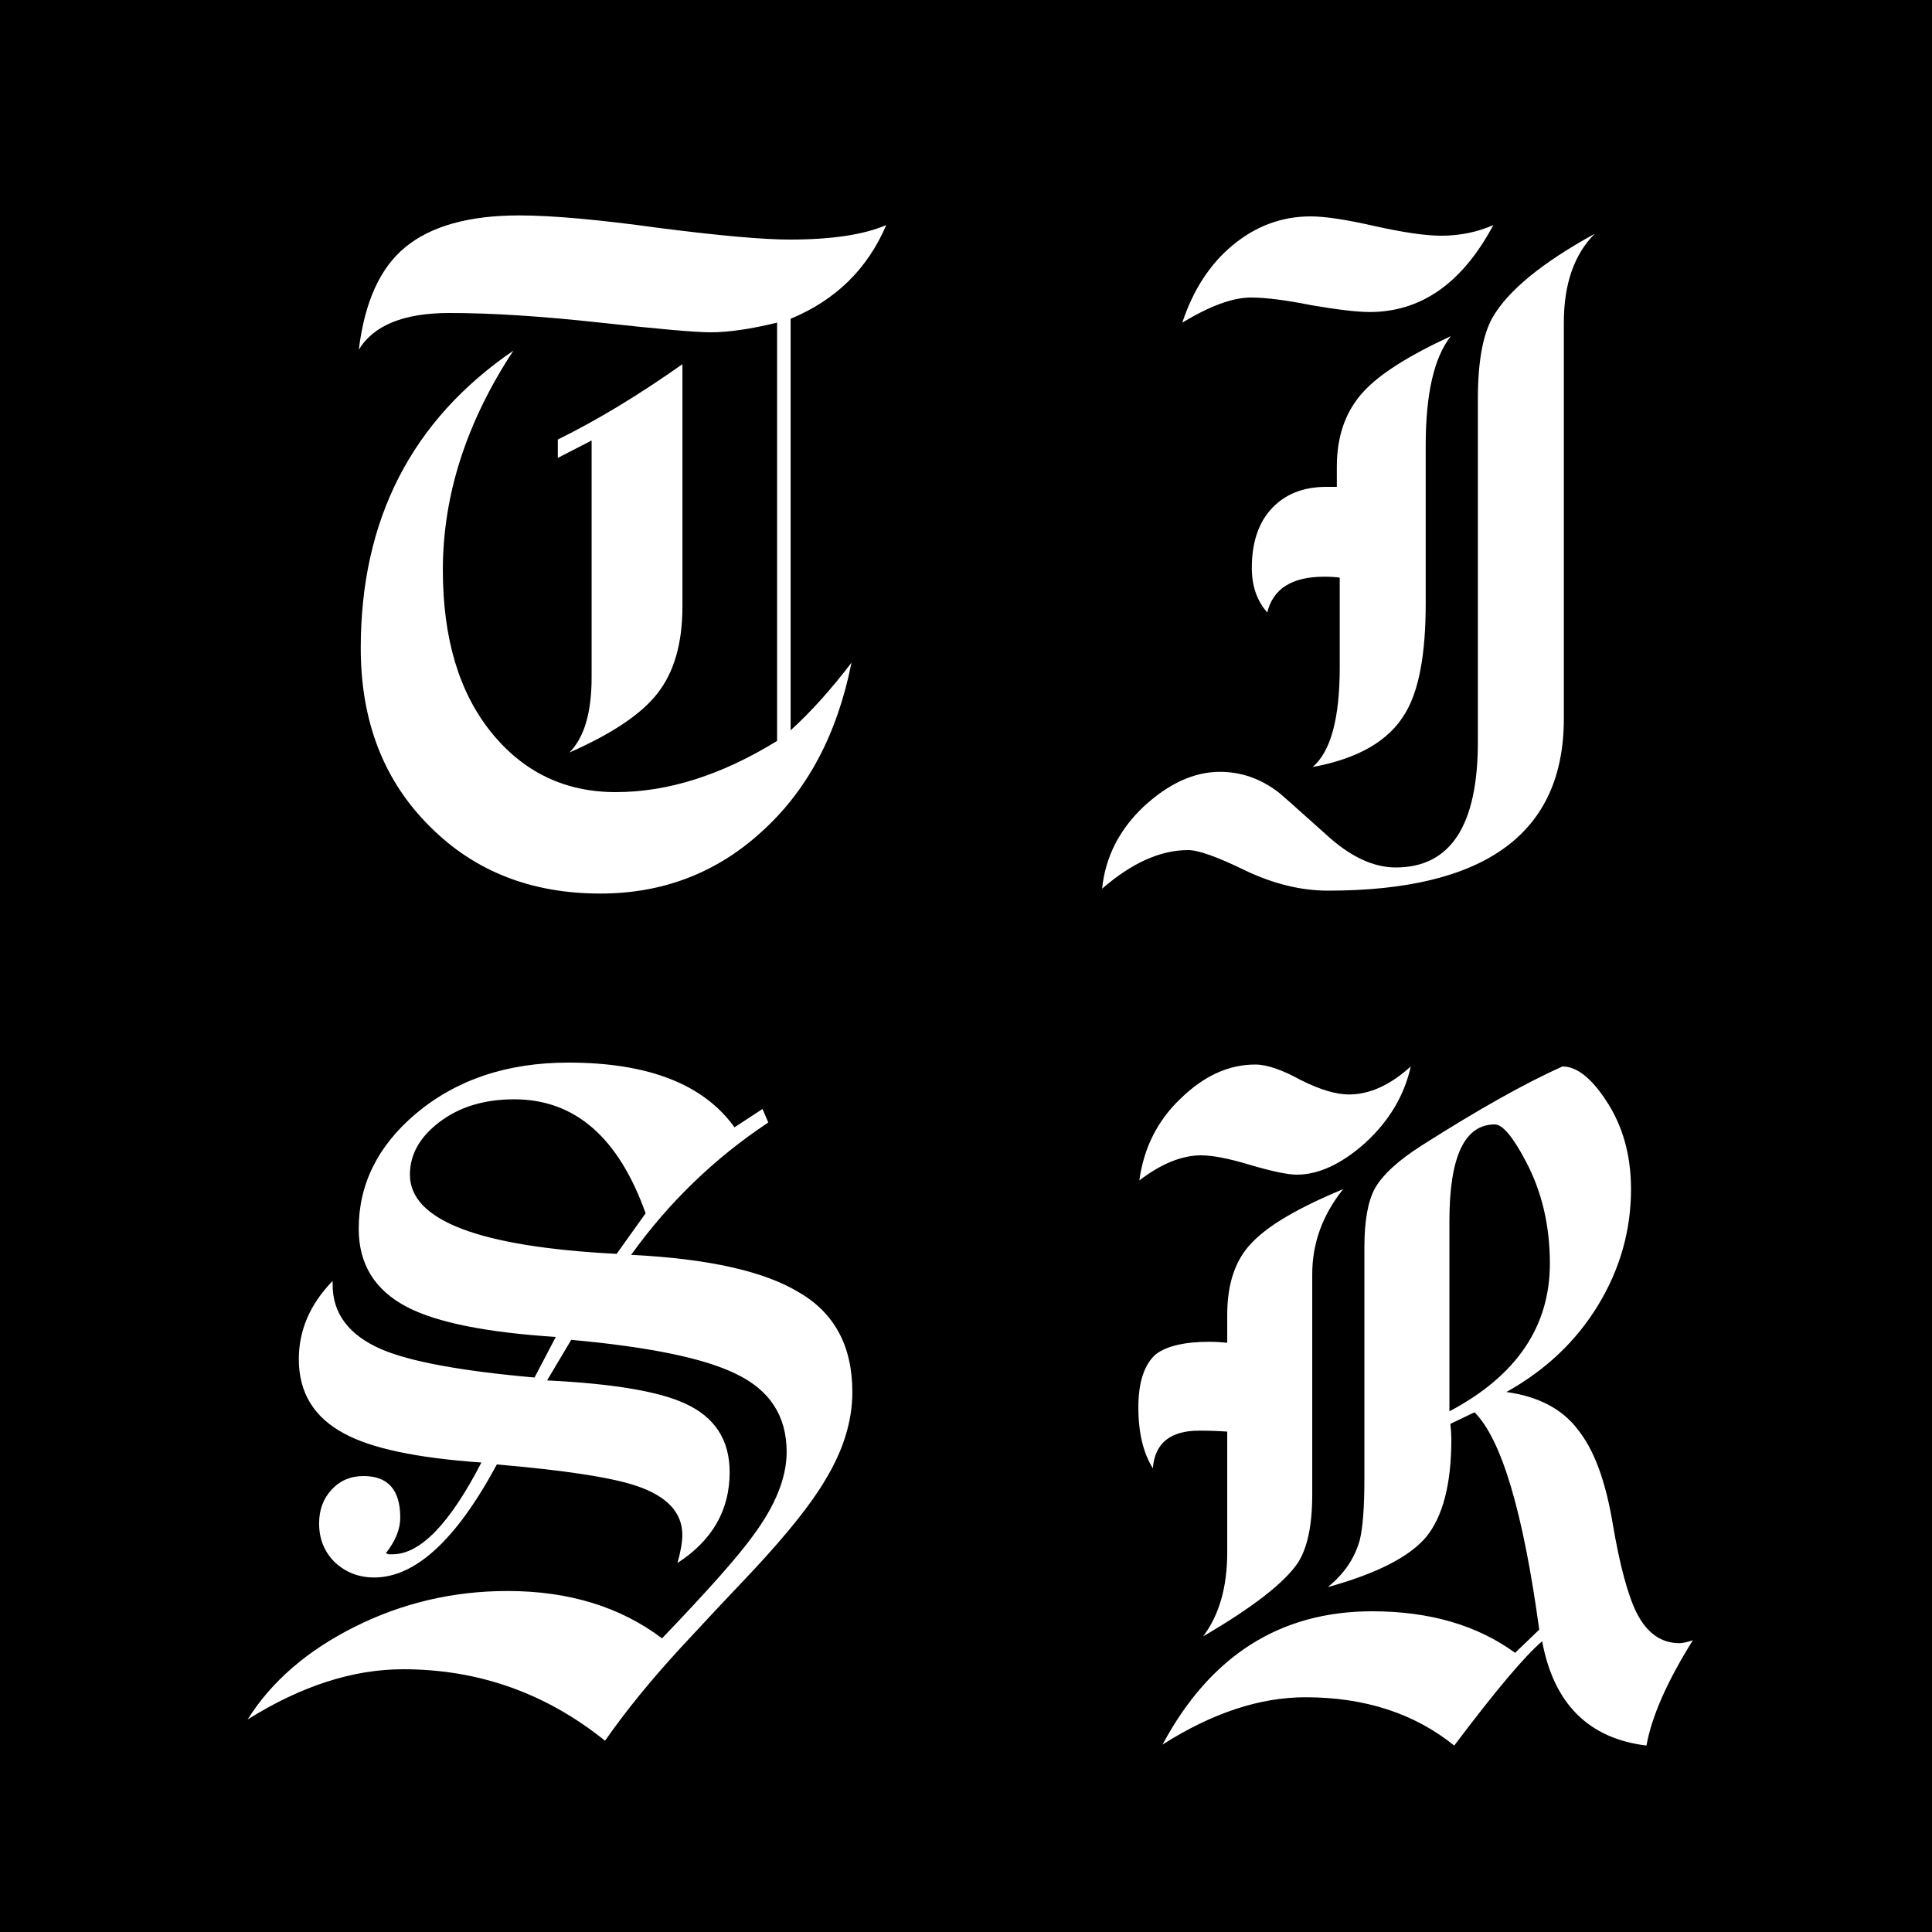 <svg width="400" height="400" viewBox="0 0 400 400" fill="none" xmlns="http://www.w3.org/2000/svg">
<rect x="0" y="0" width="400" height="400" fill="#808080" stroke="none"/>
<g clip-path="url(#clip0_2_4)">
<rect width="400" height="400" fill="black"/>
<path d="M74.288 72.4C75.488 62.533 78.688 55.467 83.888 51.2C89.222 46.8 97.088 44.6 107.488 44.6C114.288 44.6 123.955 45.467 136.488 47.2C149.022 48.8 158.022 49.6 163.488 49.6C172.155 49.6 178.822 48.6 183.488 46.6C179.622 55.667 173.022 62.133 163.688 66V151.2C167.822 147.467 172.022 142.8 176.288 137.2C173.355 152 167.155 163.667 157.688 172.2C148.355 180.733 137.222 185 124.288 185C110.022 185 98.288 180.4 89.088 171.2C79.488 161.733 74.688 149.4 74.688 134.2C74.688 107.533 85.222 87 106.288 72.6C96.555 87.4 91.688 102.533 91.688 118C91.688 132.133 95.022 143.333 101.688 151.6C108.355 159.867 116.955 164 127.488 164C138.288 164 149.422 160.467 160.888 153.4V66.8C155.422 68.133 150.822 68.8 147.088 68.8C144.022 68.8 136.422 68.133 124.288 66.8C112.155 65.467 101.755 64.8 93.088 64.8C83.622 64.8 77.355 67.333 74.288 72.4ZM117.888 155.8C120.955 152.733 122.488 147.533 122.488 140.2V91.2L115.488 94.8V91C123.622 87 132.222 81.8 141.288 75.4V125.6C141.288 133.2 139.555 139.2 136.088 143.6C132.755 147.867 126.688 151.933 117.888 155.8ZM228.177 184C228.844 177.467 231.711 171.8 236.777 167C241.977 162.2 247.244 159.8 252.577 159.8C256.844 159.8 260.777 161.133 264.377 163.8C264.511 163.8 267.911 166.8 274.577 172.8C279.511 177.333 284.311 179.6 288.977 179.6C300.311 179.6 305.977 170.933 305.977 153.6V82.6C305.977 75 306.977 69.4 308.977 65.8C312.177 60.2 319.244 54.4 330.177 48.4C325.911 52.667 323.777 58.8 323.777 66.8V148.8C323.777 172.533 307.511 184.4 274.977 184.4C269.377 184.4 263.644 183 257.777 180.2C252.044 177.4 248.111 176 245.977 176C240.244 176 234.311 178.667 228.177 184ZM295.177 125C295.177 135.4 293.777 142.933 290.977 147.6C287.644 153.333 281.244 157.067 271.777 158.8C275.511 155.6 277.377 148.733 277.377 138.2V119.6C276.577 119.467 275.511 119.4 274.177 119.4C267.511 119.4 263.577 121.867 262.377 126.8C260.244 124.4 259.177 121.333 259.177 117.6C259.177 112.4 260.511 108.333 263.177 105.4C265.977 102.333 269.777 100.8 274.577 100.8C274.844 100.8 275.177 100.8 275.577 100.8C276.111 100.8 276.511 100.8 276.777 100.8V96.6C276.777 90.2 278.644 85 282.377 81C285.711 77.4 291.711 73.6 300.377 69.6C296.911 74 295.177 81.533 295.177 92.2V125ZM244.777 66.8C247.044 60 250.511 54.667 255.177 50.8C259.977 46.8 265.377 44.8 271.377 44.8C274.311 44.8 278.711 45.467 284.577 46.8C290.577 48.133 295.177 48.8 298.377 48.8C302.244 48.8 305.844 48.067 309.177 46.6C302.777 58.6 294.244 64.6 283.577 64.6C281.044 64.6 277.044 64.133 271.577 63.2C266.244 62.133 262.044 61.6 258.977 61.6C255.244 61.6 250.511 63.333 244.777 66.8ZM51.268 356C56.201 348.133 63.601 341.733 73.468 336.8C83.335 331.867 93.868 329.4 105.068 329.4C117.735 329.4 128.401 332.667 137.068 339.2C146.535 329.333 152.801 322.267 155.868 318C160.535 311.733 162.868 305.933 162.868 300.6C162.868 293.133 159.335 287.733 152.268 284.4C145.735 281.2 134.401 278.867 118.268 277.4L113.268 285.8C126.868 286.467 136.401 288.067 141.868 290.6C148.001 293.4 151.068 298.133 151.068 304.8C151.068 312.667 147.468 318.933 140.268 323.6C140.935 321.2 141.268 319.267 141.268 317.8C141.268 313.133 138.068 309.733 131.668 307.6C126.468 305.867 116.868 304.4 102.868 303.2C94.468 318.8 86.001 326.6 77.468 326.6C74.268 326.6 71.535 325.533 69.268 323.4C67.135 321.267 66.068 318.6 66.068 315.4C66.068 312.6 66.935 310.267 68.668 308.4C70.401 306.533 72.601 305.6 75.268 305.6C80.335 305.6 82.868 308.467 82.868 314.2C82.868 316.6 81.868 319.067 79.868 321.6C80.001 321.6 80.201 321.667 80.468 321.8C80.868 321.8 81.135 321.8 81.268 321.8C87.001 321.8 93.135 315.467 99.668 302.8C86.335 301.867 76.868 299.867 71.268 296.8C65.001 293.467 61.868 288.333 61.868 281.4C61.868 275.4 64.201 270 68.868 265.2V266C68.868 272 72.268 276.467 79.068 279.4C85.068 281.933 95.601 283.867 110.668 285.2L115.068 276.8C100.668 275.867 90.401 273.8 84.268 270.6C77.601 267.133 74.268 261.733 74.268 254.4C74.268 245.2 78.201 237.267 86.068 230.6C94.468 223.533 105.001 220 117.668 220C134.201 220 145.668 224.467 152.068 233.4L157.868 229.6L159.068 232.4C148.001 239.733 138.535 248.867 130.668 259.8C146.668 260.6 158.268 263.2 165.468 267.6C172.801 271.867 176.468 278.733 176.468 288.2C176.468 294.2 174.601 300.267 170.868 306.4C168.068 311.2 163.135 317.4 156.068 325C151.001 330.333 146.001 335.667 141.068 341C134.801 347.8 129.535 354.267 125.268 360.4C113.001 350.533 99.068 345.6 83.468 345.6C73.068 345.6 62.335 349.067 51.268 356ZM127.668 259.6L133.668 251.2C128.068 235.467 119.001 227.6 106.468 227.6C100.201 227.6 95.001 229.2 90.868 232.4C86.868 235.467 84.868 239.067 84.868 243.2C84.868 252.667 99.135 258.133 127.668 259.6ZM271.685 309.4C271.685 315.8 270.685 320.533 268.685 323.6C265.885 327.733 259.352 332.8 249.085 338.8C252.418 334.4 254.085 328.6 254.085 321.4V296.4C252.218 296.267 250.285 296.2 248.285 296.2C242.285 296.2 239.085 298.8 238.685 304C236.685 300.8 235.685 296.6 235.685 291.4C235.685 286.2 236.885 282.533 239.285 280.4C241.552 278.667 245.285 277.8 250.485 277.8C251.552 277.8 252.752 277.867 254.085 278V272.2C254.085 265.8 255.752 260.867 259.085 257.4C262.418 253.8 268.752 250.067 278.085 246.2C273.818 251.533 271.685 257.4 271.685 263.8V309.4ZM235.885 244.4C236.818 237.6 239.685 231.933 244.485 227.4C249.285 222.733 254.418 220.4 259.885 220.4C262.285 220.4 265.418 221.467 269.285 223.6C273.285 225.6 276.618 226.6 279.285 226.6C283.552 226.6 287.818 224.667 292.085 220.8C290.752 226.8 287.618 232.067 282.685 236.6C277.752 241 273.018 243.2 268.485 243.2C266.618 243.2 263.418 242.533 258.885 241.2C254.485 239.867 251.085 239.2 248.685 239.2C244.685 239.2 240.418 240.933 235.885 244.4ZM240.685 361.2C250.552 342.8 265.018 333.6 284.085 333.6C295.952 333.6 305.818 336.467 313.685 342.2L318.685 337.4C315.352 313 310.885 298 305.285 292.4L300.285 294.8C300.418 296 300.485 297.067 300.485 298C300.485 307.2 298.752 313.933 295.285 318.2C291.818 322.333 285.018 325.8 274.885 328.6C278.218 325.933 280.418 322.733 281.485 319C282.152 316.467 282.485 312.133 282.485 306V258.2C282.485 252.733 283.218 248.667 284.685 246C286.285 243.2 289.485 240.267 294.285 237.2C306.018 229.733 315.752 224.267 323.485 220.8C326.418 220.8 329.418 223.133 332.485 227.8C335.952 233 337.685 239.133 337.685 246.2C337.685 254.733 335.418 262.733 330.885 270.2C326.352 277.667 320.018 283.667 311.885 288.2C318.552 289.133 323.485 291.733 326.685 296C330.018 300.133 332.418 306.6 333.885 315.4C335.352 324.067 337.018 330.267 338.885 334C341.018 338.133 343.952 340.2 347.685 340.2C348.352 340.2 349.285 340 350.485 339.6C345.152 348.133 341.952 355.4 340.885 361.4C328.885 359.933 321.685 352.733 319.285 339.8C315.685 342.867 309.618 350.067 301.085 361.4C292.818 354.733 282.552 351.4 270.285 351.4C260.818 351.4 250.952 354.667 240.685 361.2ZM300.085 292.2C313.952 284.867 320.885 274.667 320.885 261.6C320.885 253.733 319.218 246.667 315.885 240.4C313.218 235.333 311.085 232.8 309.485 232.8C303.218 232.8 300.085 239.467 300.085 252.8V292.2Z" fill="white"/>
</g>
<defs>
<clipPath id="clip0_2_4">
<rect width="400" height="400" fill="white"/>
</clipPath>
</defs>
</svg>
